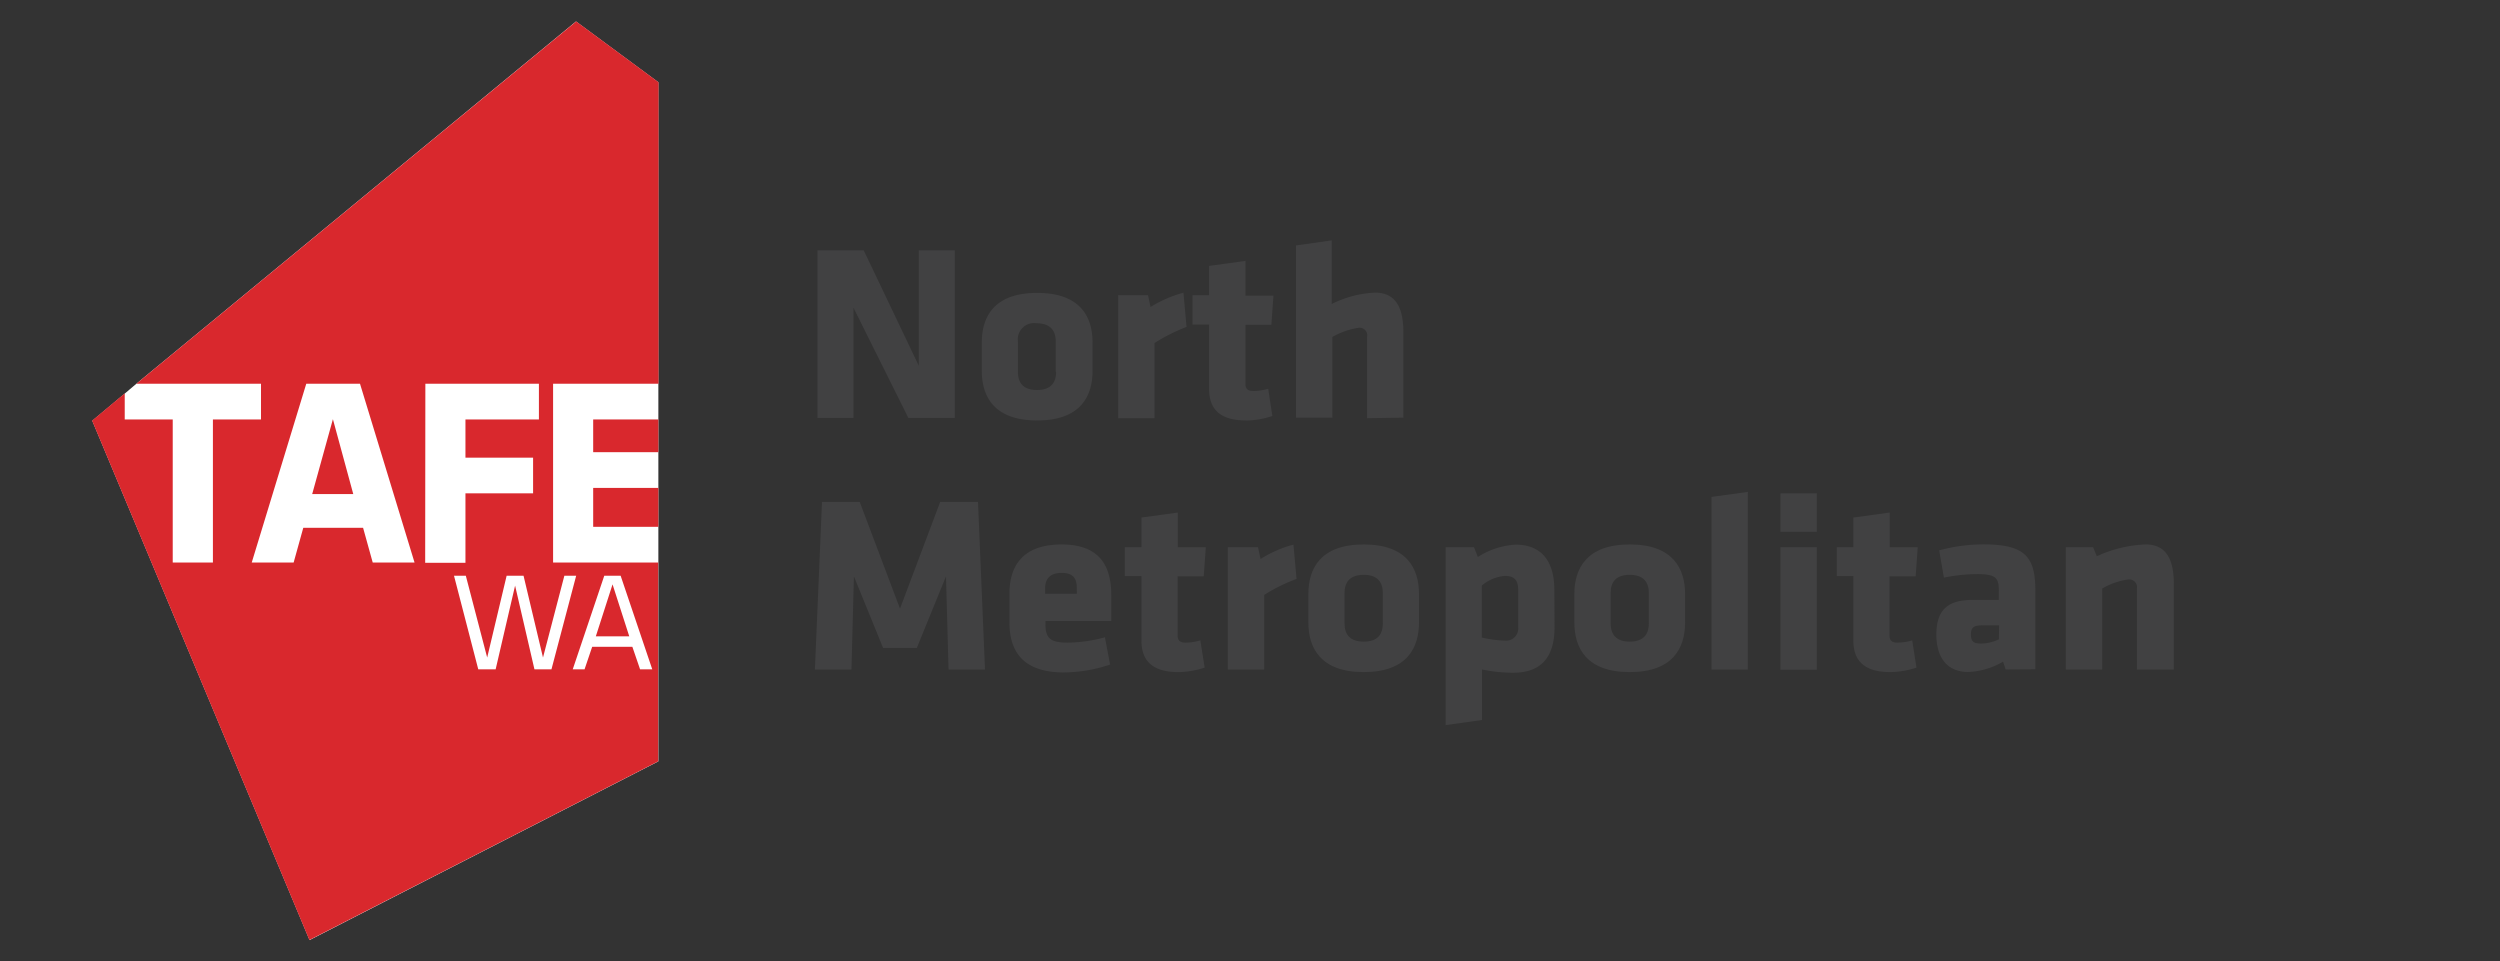 <svg id="nmtafe_logo" class="site__logo" data-name="NM TAFE logo" xmlns="http://www.w3.org/2000/svg"
     viewBox="130 0 275 105.74" aria-labelledby="site__logo-title" role="group">
    <rect x="130" y="0" width="275" height="105.74" fill="#333333" stroke="none"/>
    <defs>
        <style>
            .cls-1 {
            fill: #fff;
            }

            .cls-2 {
            fill: #d9282d;
            }

            .cls-3 {
            fill: #414142;
            }

            .cls-4, .cls-5 {
            fill: #231f20;
            }

            .cls-5 {
            fill-rule: evenodd;
            }

        </style>
    </defs>
    <title id="site__logo-title">North Metro TAFE</title>
    <g>
        <path class="cls-1" d="M143.74,43.28l-3.59,3,23.9,57.13,38.37-19.66V9.05l-9.06-6.69L145,42.21Z"
              transform="translate(0 0)" shape-rendering="geometricPrecision"></path>
        <polygon class="cls-2" points="195.54 70 199.22 70 197.38 64.28 195.54 70"></polygon>
        <polygon class="cls-2" points="164.34 54.35 168.86 54.35 166.62 46.11 164.34 54.35"></polygon>
        <path class="cls-2"
              d="M200.41,73.63l-.85-2.48h-4.42l-.84,2.48H193l3.47-10.3h1.8l3.48,10.3Zm-11.62,0-2.13-9.21-2.14,9.21h-1.91l-2.67-10.3h1.3l2.35,9,2.14-9h1.86l2.14,9,2.35-9h1.3l-2.72,10.3Zm-12-31.42h12.49v3.93H181.2v4.2h7.44v3.93H181.2v7.64h-4.43ZM171,61.88l-1.06-3.82h-6.58l-1.06,3.82h-4.61l6-19.67h5.91l6,19.67Zm19.84,0V42.21h11.6V9.05l-9.06-6.69L145,42.21h13.71v3.93h-5.29V61.88H149V46.14h-5.28V43.27l-3.59,3,23.9,57.13,38.37-19.65V61.88Z"
              transform="translate(0 0)"></path>
        <rect class="cls-2" x="195.25" y="53.67" width="7.17" height="4.28"></rect>
        <rect class="cls-2" x="195.25" y="46.14" width="7.17" height="3.6"></rect>
        <polygon class="cls-3"
                 points="223.88 33.85 223.88 45.97 219.92 45.97 219.92 27.54 225.01 27.54 231.07 40.24 231.07 27.54 235.03 27.54 235.03 45.97 229.92 45.97 223.88 33.85"></polygon>
        <path class="cls-3"
              d="M246.13,40.9V37.56c0-1.27-.67-2-2.11-2a1.79,1.79,0,0,0-2.05,2V40.9c0,1.28.66,2,2.1,2s2.1-.72,2.1-2M238,40.8V37.67c0-2.77,1.3-5.45,6.09-5.45s6.09,2.68,6.09,5.45V40.8c0,2.76-1.3,5.45-6.09,5.45S238,43.56,238,40.8"
              transform="translate(0 0)"></path>
        <path class="cls-3"
              d="M257,37.75V46h-4V32.47h3.28l.28,1.3a13.25,13.25,0,0,1,3.62-1.57l.34,3.76A19.77,19.77,0,0,0,257,37.73"
              transform="translate(0 0)"></path>
        <path class="cls-3"
              d="M267.08,46.25c-2.59,0-4.08-1-4.08-3.46V35.7h-1.82V32.47H263V29.25l4-.55v3.82h3.08l-.23,3.21H267v6.53c0,.56.34.75.83.75a5.54,5.54,0,0,0,1.67-.25l.46,3a9.6,9.6,0,0,1-2.86.5"
              transform="translate(0 0)"></path>
        <path class="cls-3"
              d="M280.38,46V37.06a.83.83,0,0,0-.71-1,.53.53,0,0,0-.25,0,8.54,8.54,0,0,0-2.86,1v8.88h-4V27l3.93-.56v7a11.74,11.74,0,0,1,4.78-1.25c2.29,0,3.1,1.72,3.1,4.32v9.43Z"
              transform="translate(0 0)"></path>
        <polygon class="cls-3"
                 points="223.93 63.4 223.66 73.65 219.64 73.65 220.42 55.21 224.57 55.21 229 66.95 233.42 55.21 237.58 55.21 238.35 73.65 234.34 73.65 234.06 63.4 230.85 71.27 227.14 71.27 223.93 63.4"></polygon>
        <path class="cls-3"
              d="M248.45,64.74c0-1-.28-1.72-1.67-1.72s-1.82.77-1.82,1.72v.57h3.49ZM245,68.31v.38c0,1.56.61,2,2.44,2a15.87,15.87,0,0,0,4.1-.59l.57,3a16.17,16.17,0,0,1-5.07.87c-4.36,0-6-2.16-6-5.49V65.29c0-2.87,1.31-5.4,5.74-5.4s5.46,2.66,5.46,5.6v2.82Z"
              transform="translate(0 0)"></path>
        <path class="cls-3"
              d="M259.63,73.93c-2.57,0-4.07-1-4.07-3.46v-7.1h-1.83V60.19h1.83V56.93l4-.55V60.2h3.08l-.23,3.2h-2.87v6.54c0,.55.34.75.84.75a5.86,5.86,0,0,0,1.66-.25l.47,3a9.66,9.66,0,0,1-2.87.49"
              transform="translate(0 0)"></path>
        <path class="cls-3"
              d="M269.06,65.43v8.22h-4V60.19h3.32l.28,1.3a13,13,0,0,1,3.62-1.58l.34,3.77a19.22,19.22,0,0,0-3.58,1.77"
              transform="translate(0 0)"></path>
        <path class="cls-3"
              d="M282.11,68.58V65.23c0-1.27-.67-2-2.1-2s-2.11.72-2.11,2v3.35c0,1.27.66,2,2.11,2s2.1-.72,2.1-2m-8.19-.11V65.34c0-2.76,1.3-5.45,6.09-5.45s6.08,2.69,6.08,5.45v3.13c0,2.77-1.3,5.46-6.08,5.46s-6.09-2.69-6.09-5.46"
              transform="translate(0 0)"></path>
        <path class="cls-3"
              d="M293,70.13a12.92,12.92,0,0,0,2.55.34,1.33,1.33,0,0,0,1.45-1.2,1.13,1.13,0,0,0,0-.32V64.87c0-1-.39-1.52-1.44-1.52A4.47,4.47,0,0,0,293,64.41ZM301,69c0,3.18-1.39,5-4.54,5a16.54,16.54,0,0,1-3.44-.36v5.56l-4,.56V60.19h3.12l.42,1.08a8.62,8.62,0,0,1,4.15-1.36c2.74,0,4.27,1.69,4.27,5Z"
              transform="translate(0 0)"></path>
        <path class="cls-3"
              d="M311.37,68.58V65.23c0-1.27-.66-2-2.1-2s-2.1.72-2.1,2v3.35c0,1.27.67,2,2.1,2s2.1-.72,2.1-2m-8.19-.11V65.34c0-2.76,1.31-5.45,6.09-5.45s6.09,2.69,6.09,5.45v3.13c0,2.77-1.3,5.46-6.09,5.46s-6.09-2.69-6.09-5.46"
              transform="translate(0 0)"></path>
        <polygon class="cls-3"
                 points="318.27 73.65 318.27 54.66 322.26 54.11 322.26 73.65 318.27 73.65"></polygon>
        <path class="cls-3" d="M325.85,60.19h4V73.67h-4Zm0-5.92h4V58.5h-4Z" transform="translate(0 0)"></path>
        <path class="cls-3"
              d="M337.94,73.93c-2.57,0-4.07-1-4.07-3.46v-7.1h-1.82V60.19h1.82V56.93l4-.55V60.2h3.08l-.23,3.2h-2.87v6.54c0,.55.33.75.83.75a5.86,5.86,0,0,0,1.66-.25l.47,3a9.6,9.6,0,0,1-2.87.49"
              transform="translate(0 0)"></path>
        <path class="cls-3"
              d="M349.9,68.79H348c-.86,0-1.2.22-1.2,1s.31,1,1.08,1a4.58,4.58,0,0,0,2-.47Zm.72,4.85-.28-.86a8.29,8.29,0,0,1-3.82,1.14c-2.5,0-3.52-1.8-3.52-4.1,0-2.72,1.24-3.83,4-3.83h2.87V65c0-1.38-.25-1.85-2.38-1.85a18.8,18.8,0,0,0-3.66.39l-.52-3a18.83,18.83,0,0,1,4.84-.66c4.67,0,5.74,1.4,5.74,5.14v8.6Z"
              transform="translate(0 0)"></path>
        <path class="cls-3"
              d="M365.06,73.65V64.74a.86.86,0,0,0-.73-1h-.23a7.81,7.81,0,0,0-2.86,1v8.91h-4V60.19h3l.41,1a13.9,13.9,0,0,1,5.38-1.3c2.29,0,3.09,1.71,3.09,4.31v9.45Z"
              transform="translate(0 0)"></path>
    </g>
</svg>